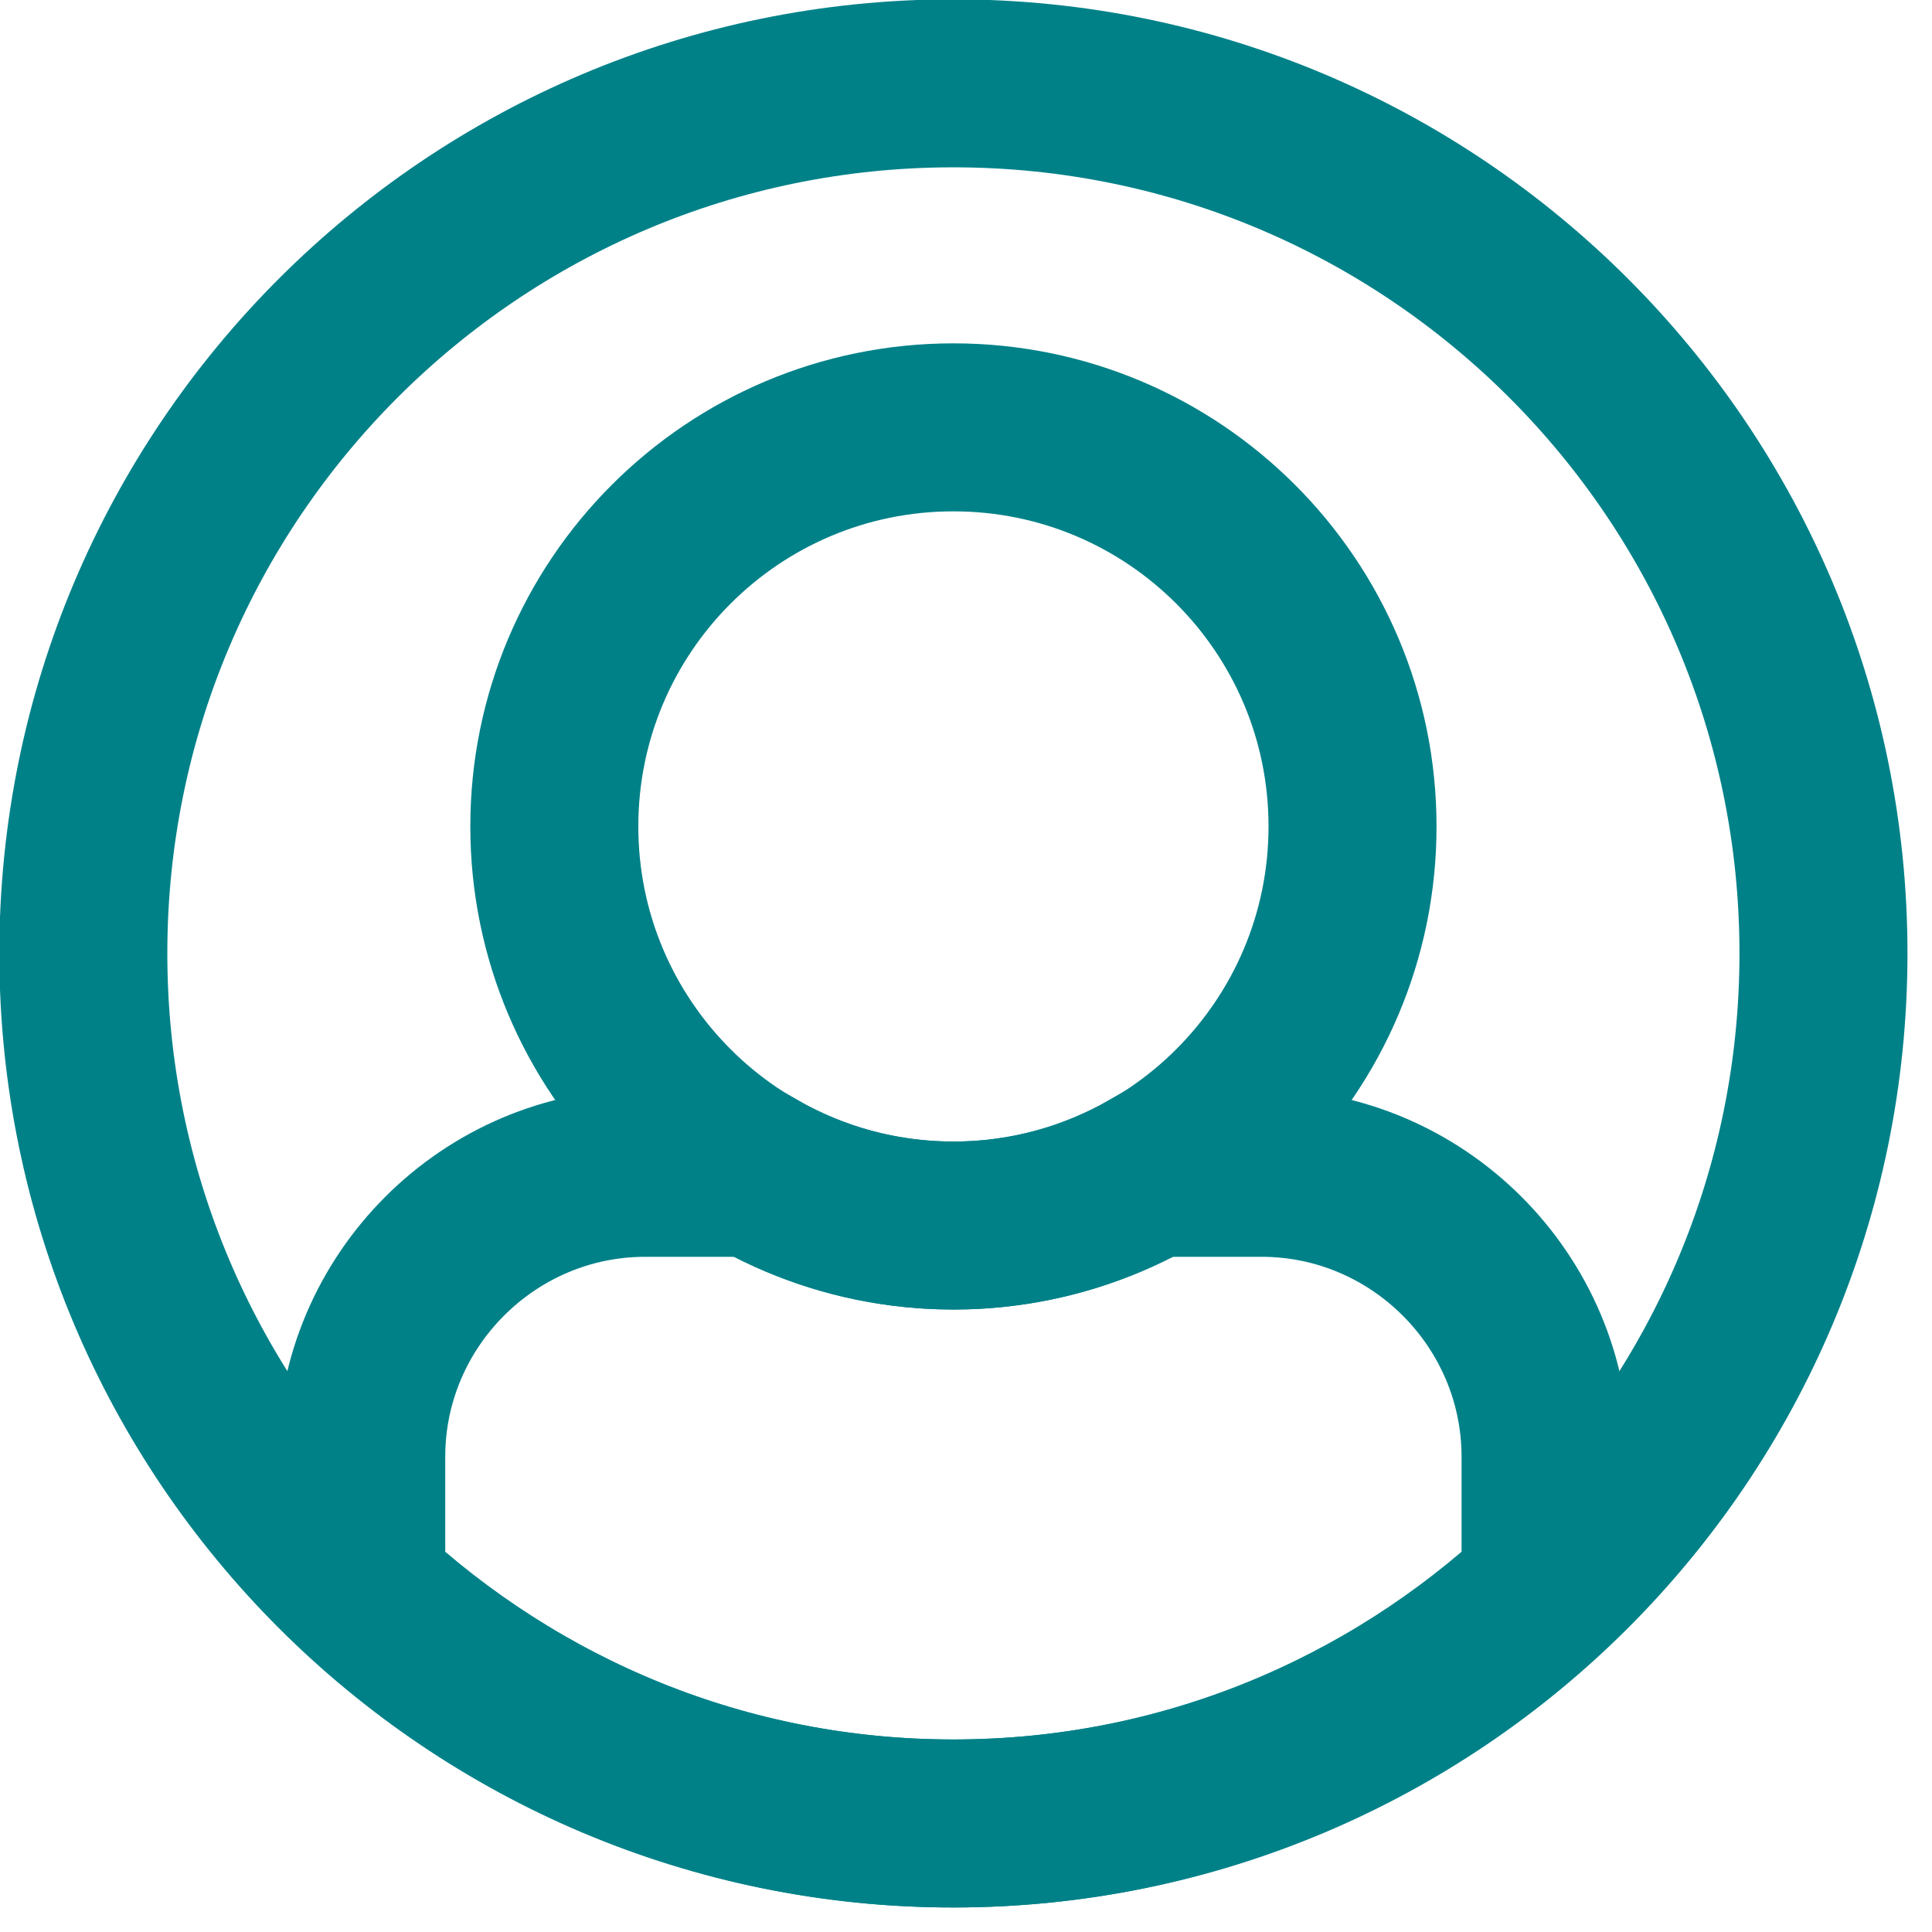 <?xml version="1.0" encoding="UTF-8"?>
<svg width="46px" height="46px" viewBox="0 0 46 46" version="1.1" xmlns="http://www.w3.org/2000/svg" xmlns:xlink="http://www.w3.org/1999/xlink">
    <!-- Generator: sketchtool 52.5 (67469) - http://www.bohemiancoding.com/sketch -->
    <title>8CB3CB02-5D49-44CB-A465-7CFF107DA14E</title>
    <desc>Created with sketchtool.</desc>
    <g id="Page-1" stroke="none" stroke-width="1" fill="none" fill-rule="evenodd">
        <g id="BRTMR_&amp;_VRFRN_landing_page" transform="translate(-62, -154)" stroke="#008188" stroke-width="4">
            <g id="Enter-pic" transform="translate(63, 155)">
                <path d="M42.416,21.7 C42.416,33.141 33.141,42.416 21.7,42.416 C10.259,42.416 0.984,33.141 0.984,21.7 C0.984,10.259 10.259,0.984 21.7,0.984 C33.141,0.984 42.416,10.259 42.416,21.7 Z" id="Stroke-1"></path>
                <path d="M31.203,18.677 C31.203,23.925 26.949,28.179 21.701,28.179 C16.452,28.179 12.198,23.925 12.198,18.677 C12.198,13.429 16.452,9.175 21.701,9.175 C26.949,9.175 31.203,13.429 31.203,18.677 Z" id="Stroke-3"></path>
                <path d="M21.7,42.416 C27.154,42.416 32.099,40.289 35.799,36.843 L35.799,33.685 C35.799,29.966 32.756,26.924 29.038,26.924 L26.408,26.924 C25.019,27.719 23.415,28.18 21.7,28.18 C19.985,28.18 18.38,27.719 16.991,26.924 L14.362,26.924 C10.643,26.924 7.601,29.966 7.601,33.685 L7.601,36.843 C11.301,40.289 16.245,42.416 21.7,42.416 Z" id="Stroke-5"></path>
            </g>
        </g>
    </g>
</svg>